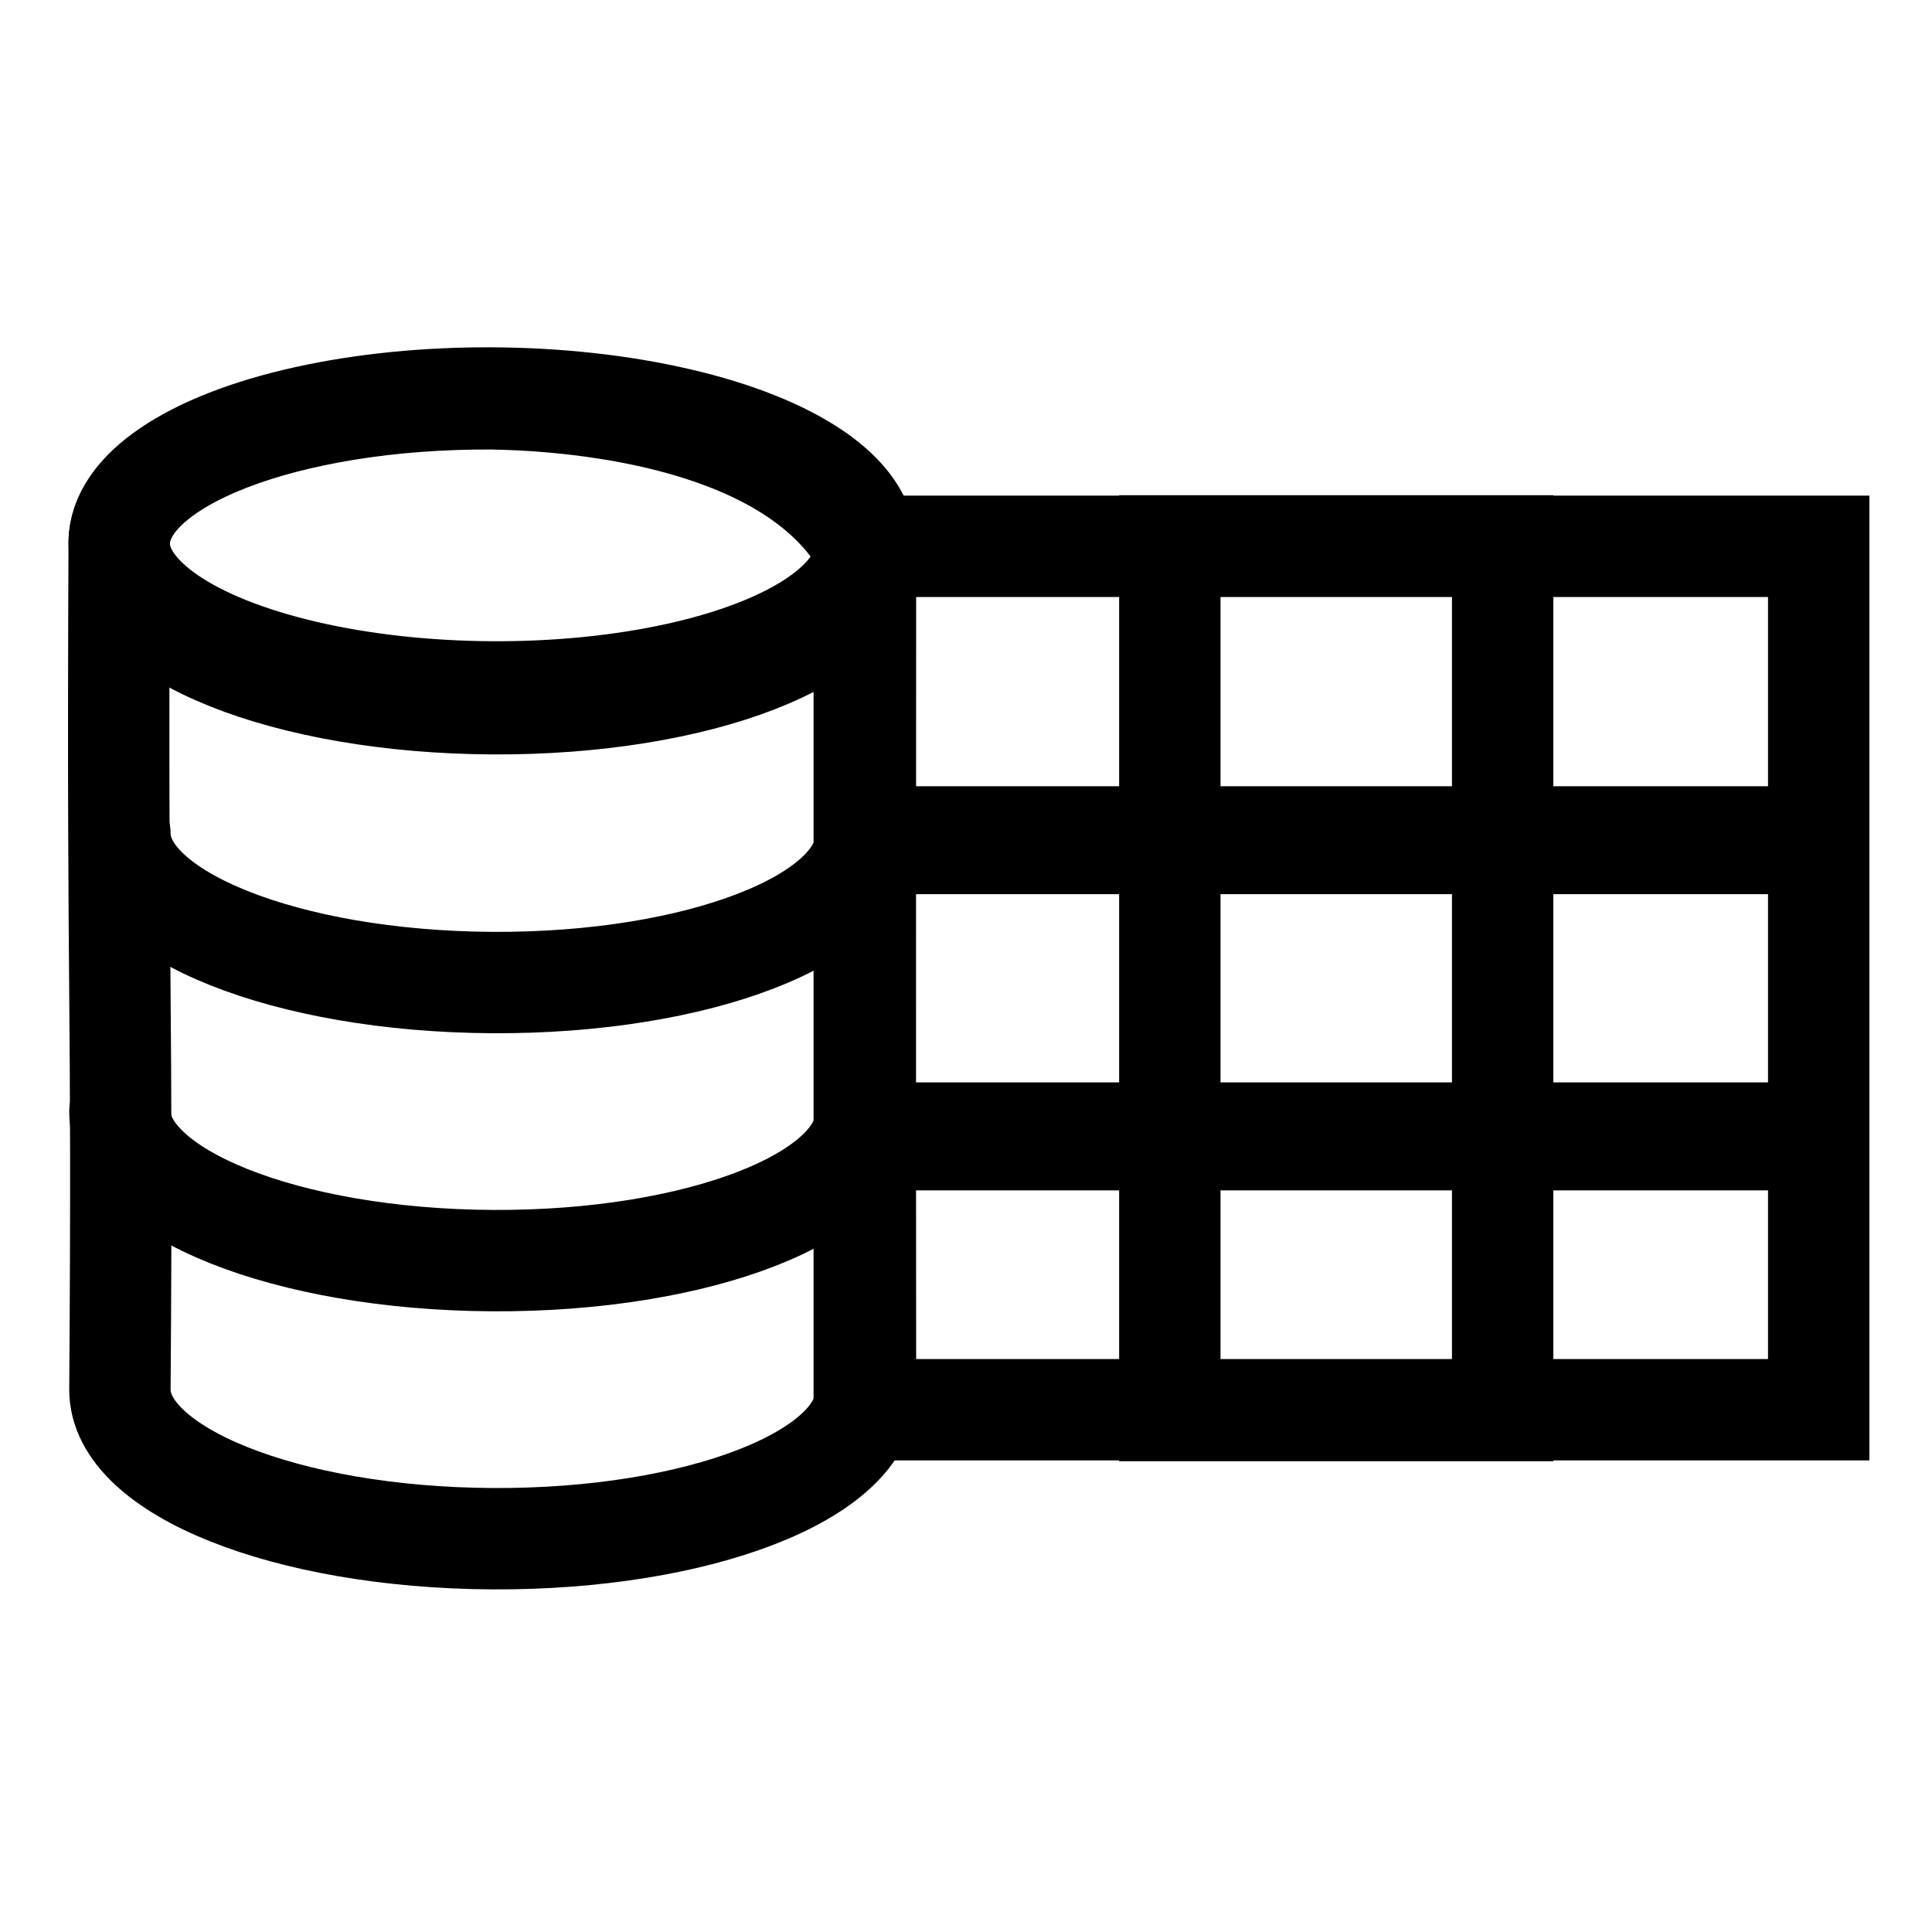 <?xml version="1.0" encoding="UTF-8" standalone="no"?>
<!-- Created with Inkscape (http://www.inkscape.org/) -->

<svg
   version="1.1"
   id="svg132"
   width="256"
   height="256"
   viewBox="0 0 256 256"
   sodipodi:docname="icon.svg"
   inkscape:version="1.2 (dc2aedaf03, 2022-05-15)"
   xml:space="preserve"
   inkscape:export-filename="icon-128x128.png"
   inkscape:export-xdpi="96"
   inkscape:export-ydpi="96"
   xmlns:inkscape="http://www.inkscape.org/namespaces/inkscape"
   xmlns:sodipodi="http://sodipodi.sourceforge.net/DTD/sodipodi-0.dtd"
   xmlns="http://www.w3.org/2000/svg"
   xmlns:svg="http://www.w3.org/2000/svg"><defs
     id="defs136"><linearGradient
       id="linearGradient12183"
       inkscape:swatch="solid"><stop
         style="stop-color:#b35320;stop-opacity:1;"
         offset="0"
         id="stop12181" /></linearGradient><mask
       maskUnits="userSpaceOnUse"
       id="mask22942"><path
         style="opacity:1;fill:#ffffff;fill-opacity:1;stroke:none;stroke-width:1.5;stroke-linecap:round;stroke-linejoin:miter;stroke-miterlimit:2.5;stroke-dasharray:none;stroke-opacity:1"
         d="m 498.5,324.25 134.25,6 -1.25,-153.5 -133.25,15.5 z"
         id="path22944" /></mask><mask
       maskUnits="userSpaceOnUse"
       id="mask29728"><rect
         style="opacity:1;fill:#ffffff;fill-opacity:1;stroke:none;stroke-width:4.067;stroke-linecap:round;stroke-linejoin:miter;stroke-miterlimit:2.6;stroke-dasharray:32.539, 12.202;stroke-dashoffset:9.762;stroke-opacity:1"
         id="rect29730"
         width="325.392"
         height="325.392"
         x="183.485"
         y="-187.138"
         ry="5.9200098e-05" /></mask><mask
       maskUnits="userSpaceOnUse"
       id="mask29752"><rect
         style="opacity:1;fill:#ffffff;fill-opacity:1;stroke:none;stroke-width:4.067;stroke-linecap:round;stroke-linejoin:miter;stroke-miterlimit:2.6;stroke-dasharray:32.539, 12.202;stroke-dashoffset:9.762;stroke-opacity:1"
         id="rect29754"
         width="325.392"
         height="325.392"
         x="34.771"
         y="11.148"
         ry="5.9200098e-05" /></mask></defs><sodipodi:namedview
     id="namedview134"
     pagecolor="#ffffff"
     bordercolor="#000000"
     borderopacity="0.25"
     inkscape:showpageshadow="2"
     inkscape:pageopacity="0.0"
     inkscape:pagecheckerboard="0"
     inkscape:deskcolor="#d1d1d1"
     showgrid="false"
     inkscape:zoom="0.70710678"
     inkscape:cx="497.80317"
     inkscape:cy="328.80465"
     inkscape:window-width="1920"
     inkscape:window-height="991"
     inkscape:window-x="1911"
     inkscape:window-y="-9"
     inkscape:window-maximized="1"
     inkscape:current-layer="g138" /><g
     inkscape:groupmode="layer"
     id="layer1"
     inkscape:label="Image 1" /><g
     inkscape:groupmode="layer"
     inkscape:label="Image"
     id="g138"
     style="display:inline"><g
       id="g14910"
       transform="matrix(3.688,0,0,3.688,-74.979,-88.488)"
       style="display:inline;fill:#ffffff;fill-opacity:0;stroke:#000000;stroke-width:3.642;stroke-dasharray:none;stroke-opacity:1"><path
         id="rect2132"
         style="fill:#ffffff;fill-opacity:0;stroke:#000000;stroke-width:3.642;stroke-linecap:round;stroke-linejoin:miter;stroke-miterlimit:2.5;stroke-dasharray:none;stroke-opacity:1"
         d="m 38.02,38.323 c -7.406,-0.041 -13.41,2.291 -13.408,5.207 -0.073,17.239 0.134,15.561 0.027,30.397 -2.75e-4,2.916 5.976,5.309 13.381,5.35 7.403,0.04 13.405,-2.29 13.406,-5.205 -0.011,-17.047 -0.001,-15.695 0,-30.396 C 48.835,39.086 41.347,38.381 38.02,38.323 Z"
         sodipodi:nodetypes="ccccccc" /><ellipse
         style="fill:#ffffff;fill-opacity:0;stroke:#000000;stroke-width:3.642;stroke-linecap:round;stroke-linejoin:miter;stroke-miterlimit:2.5;stroke-dasharray:none;stroke-opacity:1"
         id="ellipse2961"
         cx="38.02"
         cy="43.383"
         rx="13.408"
         ry="5.28"
         transform="matrix(1,0.005,0,1,0,0)" /><path
         id="path3172"
         style="fill:#ffffff;fill-opacity:0;stroke:#000000;stroke-width:3.642;stroke-linecap:round;stroke-linejoin:miter;stroke-miterlimit:2.5;stroke-dasharray:none;stroke-opacity:1"
         d="m 24.639,63.936 c -2.75e-4,2.916 5.976,5.309 13.381,5.35 7.403,0.04 13.405,-2.29 13.406,-5.205"
         sodipodi:nodetypes="ccc" /><path
         id="path3176"
         style="fill:#ffffff;fill-opacity:0;stroke:#000000;stroke-width:3.642;stroke-linecap:round;stroke-linejoin:miter;stroke-miterlimit:2.5;stroke-dasharray:none;stroke-opacity:1"
         d="m 24.639,53.945 c -2.75e-4,2.916 5.976,5.309 13.381,5.35 7.403,0.04 13.405,-2.29 13.406,-5.205"
         sodipodi:nodetypes="ccc" /><path
         id="path3178"
         style="fill:#ffffff;fill-opacity:0;stroke:#000000;stroke-width:3.642;stroke-linecap:round;stroke-linejoin:miter;stroke-miterlimit:2.5;stroke-dasharray:none;stroke-opacity:1"
         d="m 24.639,43.928 c -2.75e-4,2.916 5.976,5.309 13.381,5.35 7.403,0.04 13.405,-2.29 13.406,-5.205"
         sodipodi:nodetypes="ccc" /><rect
         style="fill:#ffffff;fill-opacity:0;stroke:#000000;stroke-width:3.642;stroke-linecap:round;stroke-linejoin:miter;stroke-miterlimit:2.5;stroke-dasharray:none;stroke-opacity:1"
         id="rect3232"
         width="34.292"
         height="31.021"
         x="51.382"
         y="43.622"
         ry="2.1719581e-05" /><rect
         style="fill:#ffffff;fill-opacity:0;stroke:#000000;stroke-width:3.642;stroke-linecap:round;stroke-linejoin:miter;stroke-miterlimit:2.5;stroke-dasharray:none;stroke-opacity:1"
         id="rect3234"
         width="33.896"
         height="0.236"
         x="51.392"
         y="54.063"
         ry="2.2716493e-05" /><rect
         style="fill:#ffffff;fill-opacity:0;stroke:#000000;stroke-width:3.642;stroke-linecap:round;stroke-linejoin:miter;stroke-miterlimit:2.5;stroke-dasharray:none;stroke-opacity:1"
         id="rect3966"
         width="33.896"
         height="0.236"
         x="51.392"
         y="64.704"
         ry="2.2716493e-05" /><rect
         style="fill:#ffffff;fill-opacity:0;stroke:#000000;stroke-width:3.642;stroke-linecap:round;stroke-linejoin:miter;stroke-miterlimit:2.5;stroke-dasharray:none;stroke-opacity:1"
         id="rect3968"
         width="11.958"
         height="31.065"
         x="62.361"
         y="43.607"
         ry="2.170574e-05" /></g></g></svg>
